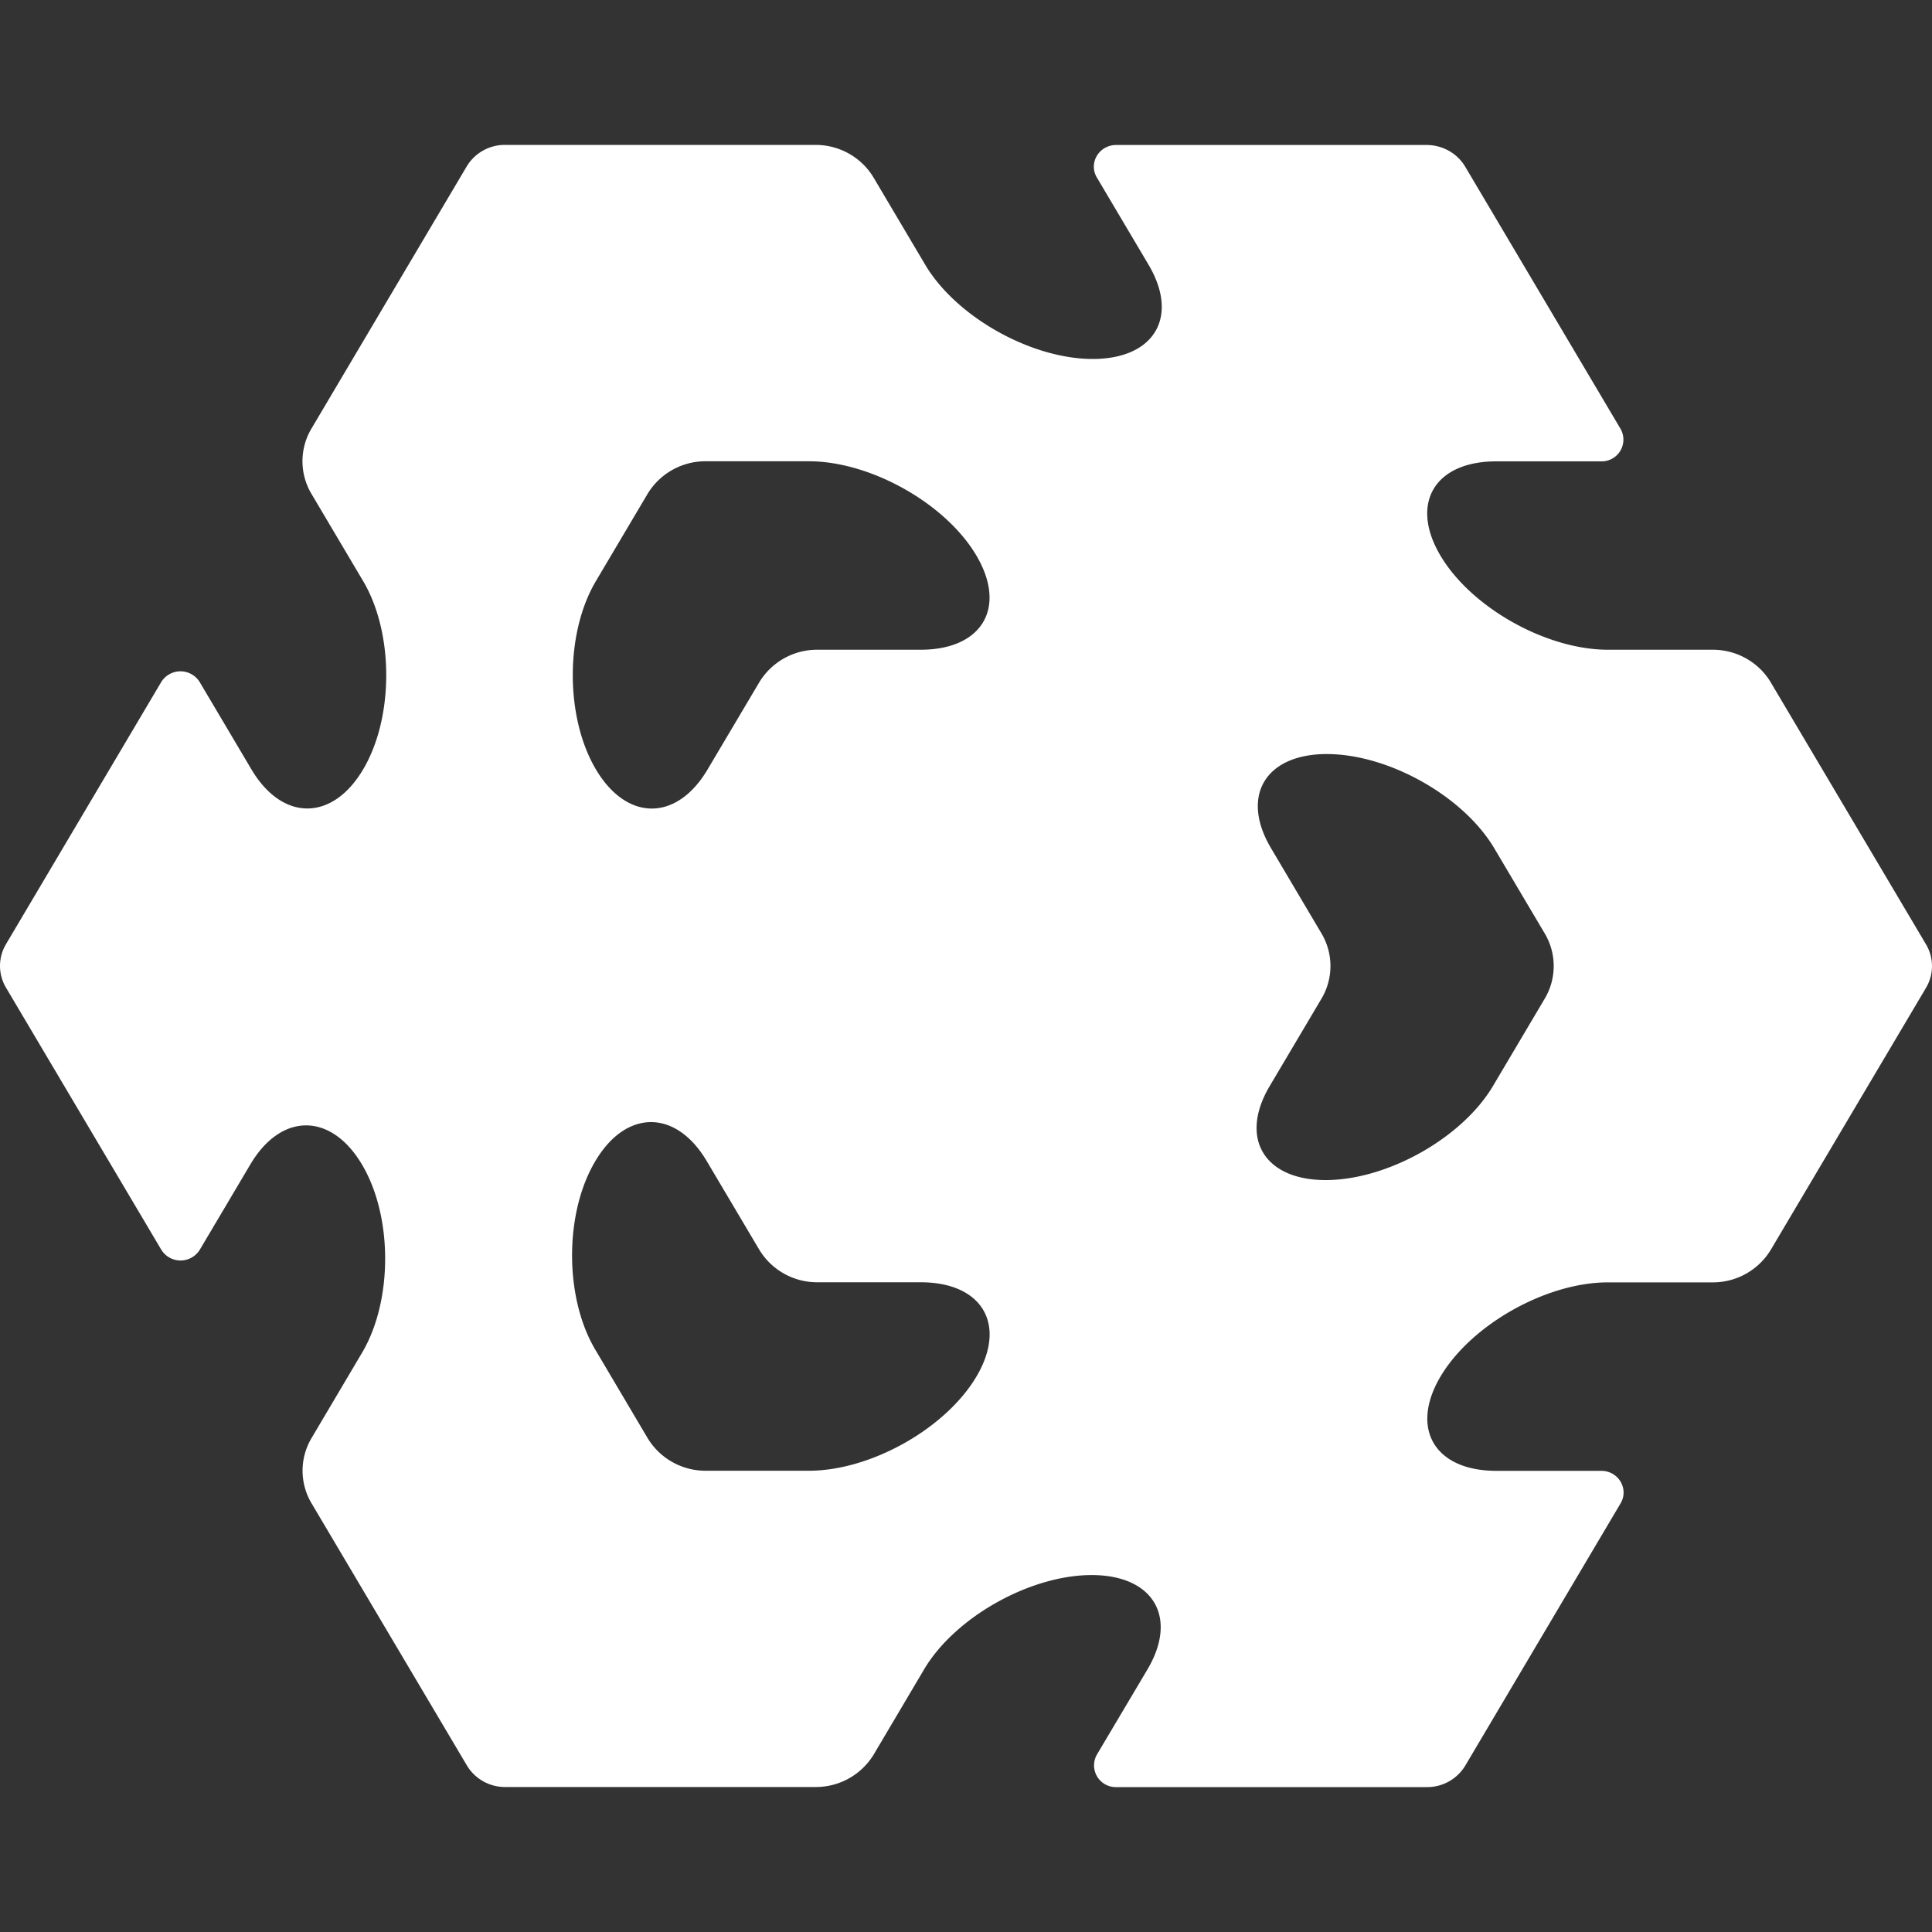 <?xml version="1.0" encoding="UTF-8"?><svg xmlns="http://www.w3.org/2000/svg" width="20" height="20" viewBox="0 0 20 20"><rect x="0" y="0" width="20" height="20" fill="#333333" stroke="none"/><title>
		Codex logo
	</title><path fill="#fff" fill-rule="evenodd" d="M4.83 1.725a.46.46 0 0 1 .4-.225h3.213c.248 0 .476.13.6.338l.535.903c.32.539 1.096.975 1.734.975s.897-.436.578-.975l-.535-.903c-.09-.15.022-.337.2-.337h3.213c.165 0 .318.086.4.225l1.607 2.712a.225.225 0 0 1-.2.338h-1.086c-.638 0-.897.436-.578.975s1.096.975 1.734.975h1.086c.248 0 .476.13.6.338l1.607 2.712a.44.44 0 0 1 0 .45l-1.607 2.712a.7.7 0 0 1-.6.337h-1.085c-.639 0-1.415.437-1.734.975-.319.539-.06.976.578.976h1.086c.178 0 .289.187.2.337l-1.606 2.712a.46.46 0 0 1-.4.225h-3.214a.225.225 0 0 1-.2-.338l.523-.881c.319-.54.06-.976-.578-.976-.639 0-1.415.437-1.734.975l-.522.882a.7.7 0 0 1-.6.337H5.232a.46.46 0 0 1-.4-.225l-1.607-2.712a.66.66 0 0 1 0-.675l.522-.882c.32-.538.32-1.412 0-1.95-.32-.54-.837-.54-1.156 0l-.522.881a.234.234 0 0 1-.4 0L.062 10.224a.44.44 0 0 1 0-.45l1.606-2.712a.234.234 0 0 1 .4 0l.535.903c.32.539.837.539 1.156 0 .319-.538.319-1.412 0-1.95l-.535-.903a.66.66 0 0 1 0-.675zm2.474 3.05a.7.7 0 0 0-.6.337l-.535.903c-.32.539-.319 1.412 0 1.95.32.54.837.54 1.156 0l.535-.902a.7.7 0 0 1 .6-.337h1.07c.638 0 .896-.437.577-.976s-1.095-.975-1.734-.975zm6.376 4.888a.66.66 0 0 1 0 .675l-.535.903c-.32.538-.06.975.578.975s1.414-.436 1.733-.975l.535-.903a.66.66 0 0 0 0-.675l-.522-.881c-.32-.54-1.095-.976-1.734-.976-.638 0-.897.437-.577.975zm-5.306 5.562h-1.07a.7.7 0 0 1-.6-.338l-.542-.916c-.32-.539-.32-1.412 0-1.95.319-.54.836-.54 1.155 0l.543.916a.7.7 0 0 0 .6.337h1.07c.638 0 .897.437.578.976s-1.095.975-1.734.975"/></svg>
